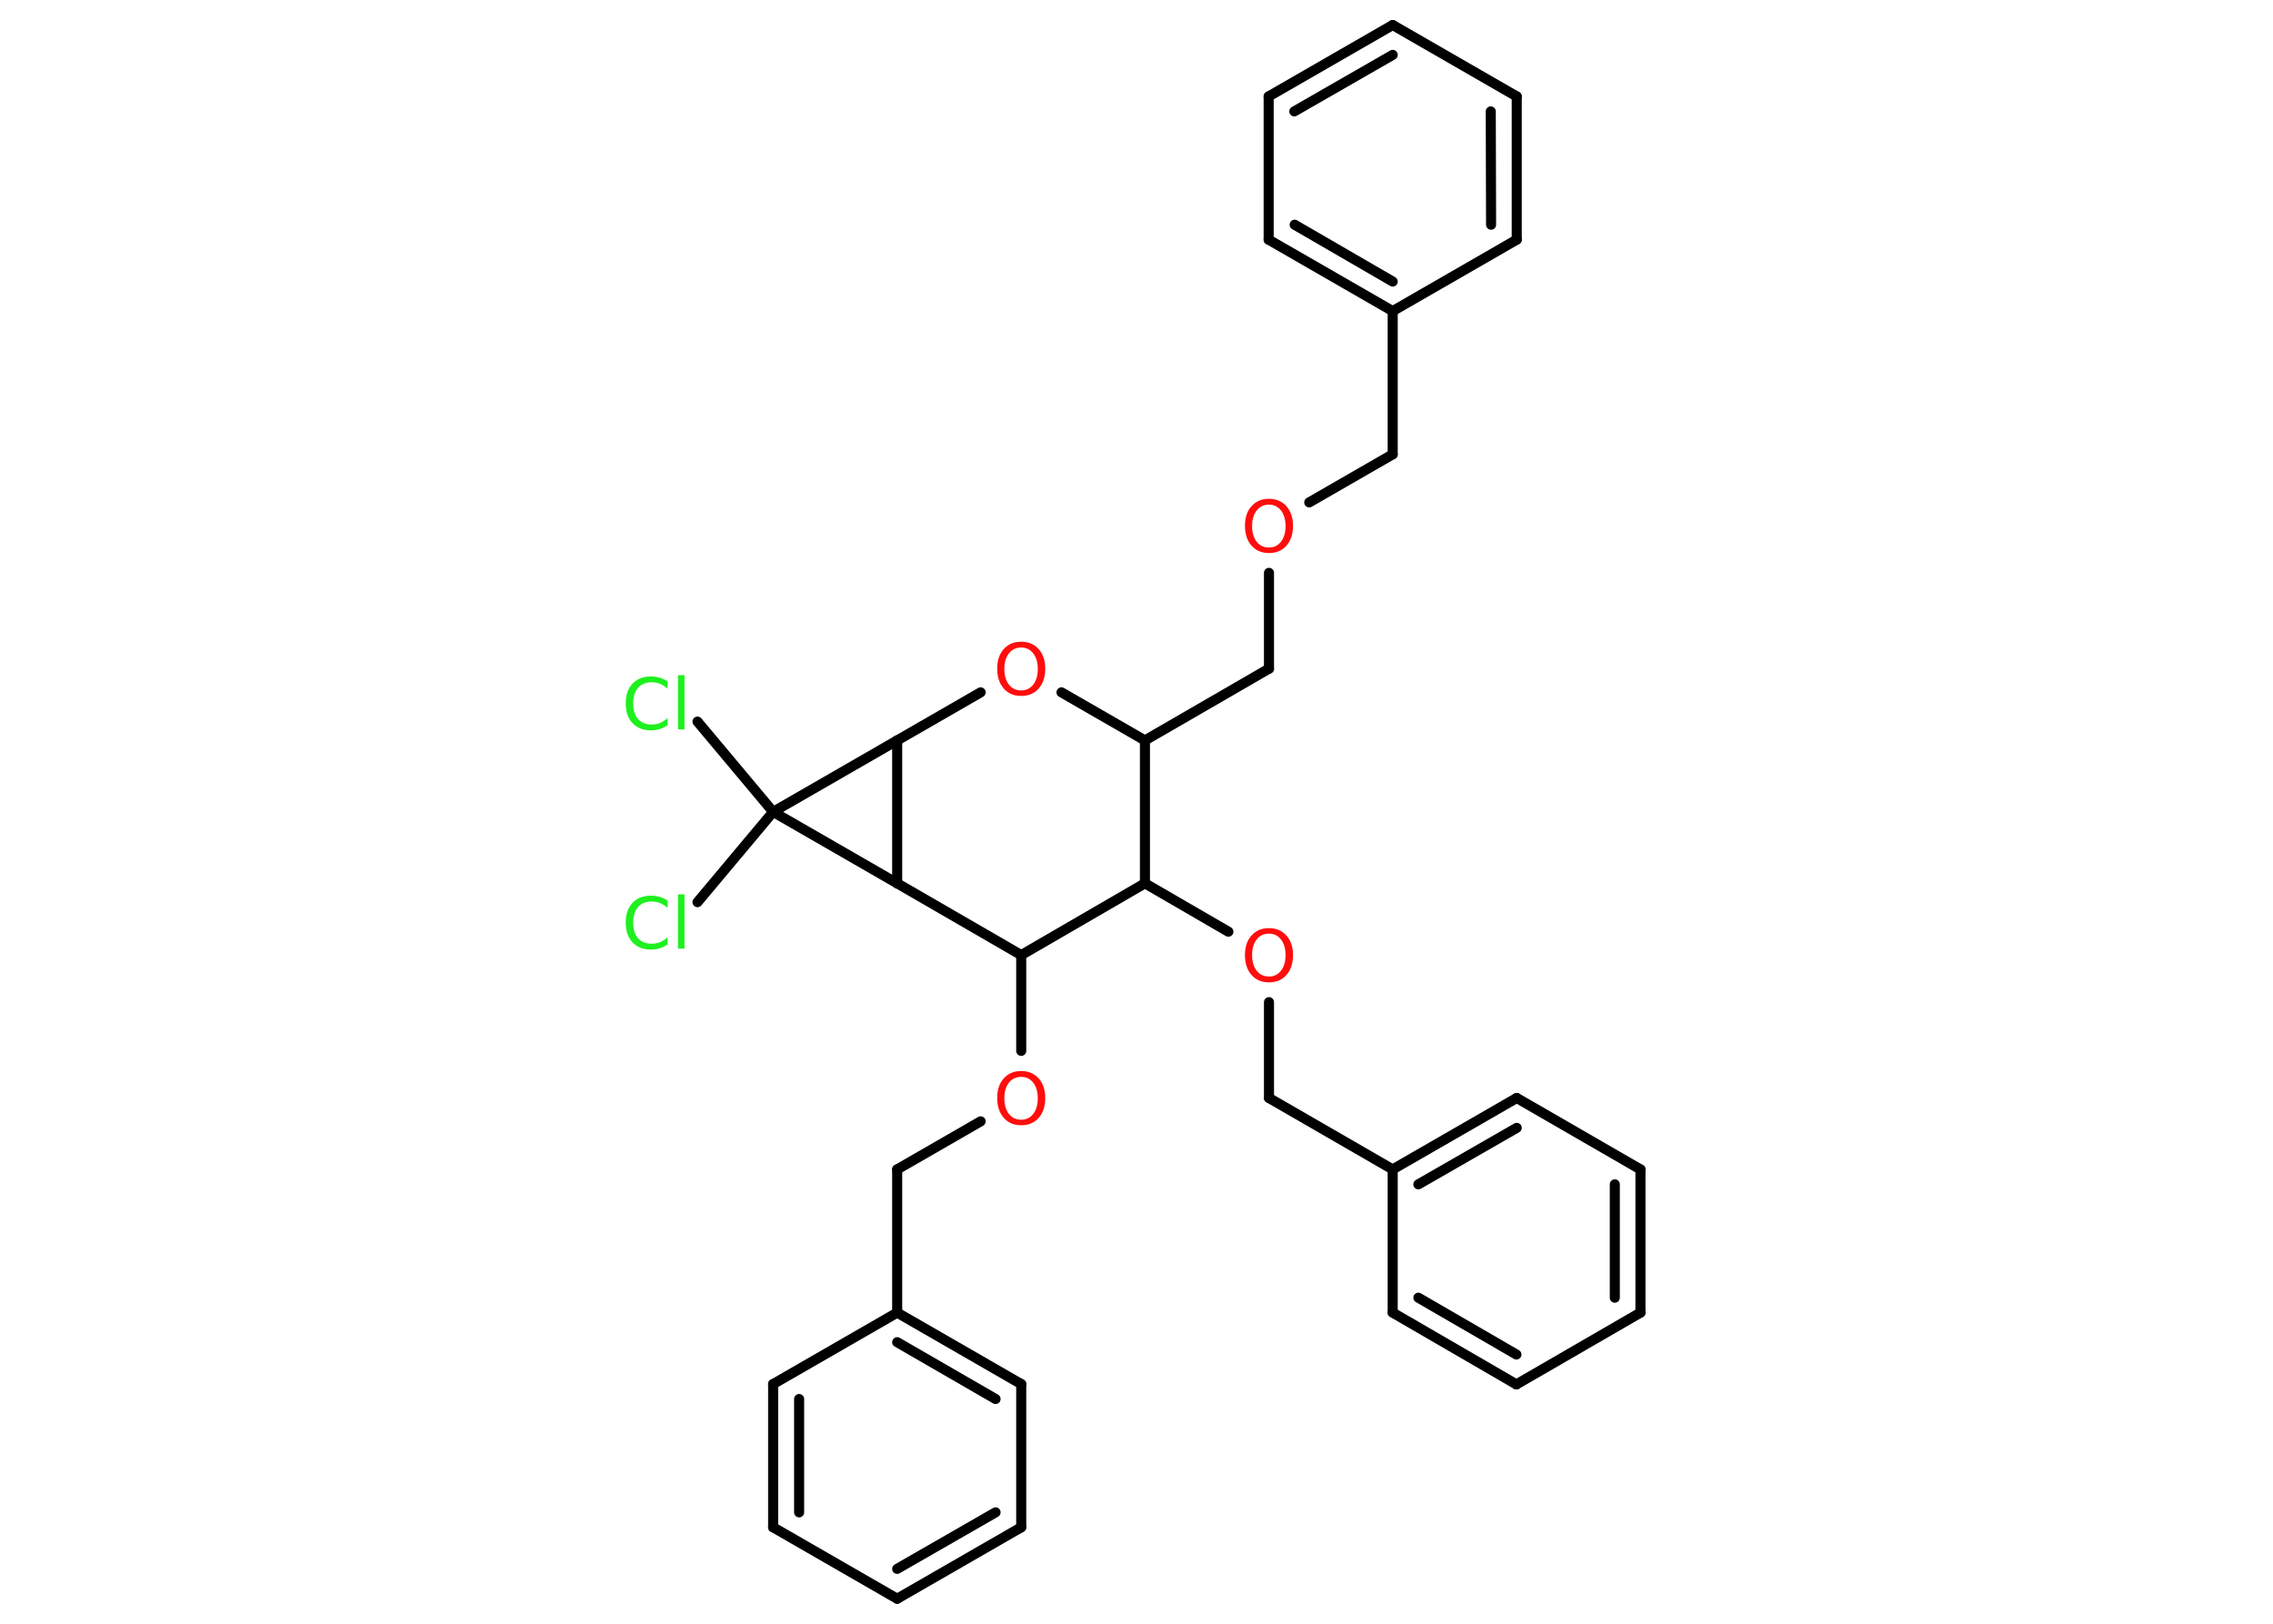<?xml version='1.0' encoding='UTF-8'?>
<!DOCTYPE svg PUBLIC "-//W3C//DTD SVG 1.1//EN" "http://www.w3.org/Graphics/SVG/1.1/DTD/svg11.dtd">
<svg version='1.2' xmlns='http://www.w3.org/2000/svg' xmlns:xlink='http://www.w3.org/1999/xlink' width='70.0mm' height='50.0mm' viewBox='0 0 70.0 50.0'>
  <desc>Generated by the Chemistry Development Kit (http://github.com/cdk)</desc>
  <g stroke-linecap='round' stroke-linejoin='round' stroke='#000000' stroke-width='.31' fill='#FF0D0D'>
    <rect x='.0' y='.0' width='70.0' height='50.0' fill='#FFFFFF' stroke='none'/>
    <g id='mol1' class='mol'>
      <line id='mol1bnd1' class='bond' x1='21.48' y1='22.22' x2='23.81' y2='25.0'/>
      <line id='mol1bnd2' class='bond' x1='23.81' y1='25.0' x2='21.48' y2='27.78'/>
      <line id='mol1bnd3' class='bond' x1='23.81' y1='25.0' x2='27.63' y2='22.8'/>
      <line id='mol1bnd4' class='bond' x1='27.63' y1='22.8' x2='30.2' y2='21.32'/>
      <line id='mol1bnd5' class='bond' x1='32.69' y1='21.32' x2='35.26' y2='22.8'/>
      <line id='mol1bnd6' class='bond' x1='35.26' y1='22.8' x2='39.08' y2='20.59'/>
      <line id='mol1bnd7' class='bond' x1='39.08' y1='20.59' x2='39.08' y2='17.64'/>
      <line id='mol1bnd8' class='bond' x1='40.32' y1='15.47' x2='42.89' y2='13.99'/>
      <line id='mol1bnd9' class='bond' x1='42.89' y1='13.99' x2='42.89' y2='9.58'/>
      <g id='mol1bnd10' class='bond'>
        <line x1='39.07' y1='7.38' x2='42.89' y2='9.58'/>
        <line x1='39.87' y1='6.92' x2='42.89' y2='8.67'/>
      </g>
      <line id='mol1bnd11' class='bond' x1='39.07' y1='7.38' x2='39.07' y2='2.97'/>
      <g id='mol1bnd12' class='bond'>
        <line x1='42.89' y1='.77' x2='39.07' y2='2.97'/>
        <line x1='42.89' y1='1.69' x2='39.86' y2='3.43'/>
      </g>
      <line id='mol1bnd13' class='bond' x1='42.89' y1='.77' x2='46.71' y2='2.97'/>
      <g id='mol1bnd14' class='bond'>
        <line x1='46.71' y1='7.38' x2='46.71' y2='2.97'/>
        <line x1='45.92' y1='6.92' x2='45.91' y2='3.43'/>
      </g>
      <line id='mol1bnd15' class='bond' x1='42.89' y1='9.58' x2='46.71' y2='7.38'/>
      <line id='mol1bnd16' class='bond' x1='35.26' y1='22.8' x2='35.26' y2='27.2'/>
      <line id='mol1bnd17' class='bond' x1='35.26' y1='27.2' x2='37.83' y2='28.69'/>
      <line id='mol1bnd18' class='bond' x1='39.08' y1='30.86' x2='39.08' y2='33.81'/>
      <line id='mol1bnd19' class='bond' x1='39.08' y1='33.81' x2='42.89' y2='36.01'/>
      <g id='mol1bnd20' class='bond'>
        <line x1='46.71' y1='33.81' x2='42.89' y2='36.01'/>
        <line x1='46.71' y1='34.73' x2='43.68' y2='36.47'/>
      </g>
      <line id='mol1bnd21' class='bond' x1='46.71' y1='33.81' x2='50.52' y2='36.01'/>
      <g id='mol1bnd22' class='bond'>
        <line x1='50.52' y1='40.42' x2='50.52' y2='36.01'/>
        <line x1='49.73' y1='39.96' x2='49.73' y2='36.47'/>
      </g>
      <line id='mol1bnd23' class='bond' x1='50.52' y1='40.42' x2='46.7' y2='42.63'/>
      <g id='mol1bnd24' class='bond'>
        <line x1='42.89' y1='40.42' x2='46.7' y2='42.63'/>
        <line x1='43.68' y1='39.96' x2='46.7' y2='41.71'/>
      </g>
      <line id='mol1bnd25' class='bond' x1='42.89' y1='36.01' x2='42.89' y2='40.42'/>
      <line id='mol1bnd26' class='bond' x1='35.26' y1='27.2' x2='31.45' y2='29.41'/>
      <line id='mol1bnd27' class='bond' x1='31.45' y1='29.41' x2='31.45' y2='32.36'/>
      <line id='mol1bnd28' class='bond' x1='30.2' y1='34.53' x2='27.63' y2='36.01'/>
      <line id='mol1bnd29' class='bond' x1='27.63' y1='36.01' x2='27.63' y2='40.42'/>
      <g id='mol1bnd30' class='bond'>
        <line x1='31.45' y1='42.62' x2='27.63' y2='40.42'/>
        <line x1='30.66' y1='43.08' x2='27.63' y2='41.33'/>
      </g>
      <line id='mol1bnd31' class='bond' x1='31.45' y1='42.62' x2='31.45' y2='47.03'/>
      <g id='mol1bnd32' class='bond'>
        <line x1='27.63' y1='49.23' x2='31.45' y2='47.03'/>
        <line x1='27.63' y1='48.31' x2='30.66' y2='46.57'/>
      </g>
      <line id='mol1bnd33' class='bond' x1='27.63' y1='49.23' x2='23.81' y2='47.03'/>
      <g id='mol1bnd34' class='bond'>
        <line x1='23.81' y1='42.62' x2='23.81' y2='47.03'/>
        <line x1='24.61' y1='43.08' x2='24.61' y2='46.57'/>
      </g>
      <line id='mol1bnd35' class='bond' x1='27.63' y1='40.42' x2='23.81' y2='42.62'/>
      <line id='mol1bnd36' class='bond' x1='31.45' y1='29.41' x2='27.63' y2='27.2'/>
      <line id='mol1bnd37' class='bond' x1='27.63' y1='22.8' x2='27.63' y2='27.2'/>
      <line id='mol1bnd38' class='bond' x1='23.81' y1='25.0' x2='27.63' y2='27.2'/>
      <path id='mol1atm1' class='atom' d='M20.56 20.98v.23q-.11 -.1 -.23 -.15q-.12 -.05 -.26 -.05q-.27 .0 -.42 .17q-.15 .17 -.15 .48q.0 .32 .15 .48q.15 .17 .42 .17q.14 .0 .26 -.05q.12 -.05 .23 -.15v.22q-.11 .08 -.24 .12q-.13 .04 -.27 .04q-.36 .0 -.57 -.22q-.21 -.22 -.21 -.61q.0 -.39 .21 -.61q.21 -.22 .57 -.22q.14 .0 .27 .04q.13 .04 .24 .11zM20.88 20.79h.2v1.67h-.2v-1.67z' stroke='none' fill='#1FF01F'/>
      <path id='mol1atm3' class='atom' d='M20.56 27.73v.23q-.11 -.1 -.23 -.15q-.12 -.05 -.26 -.05q-.27 .0 -.42 .17q-.15 .17 -.15 .48q.0 .32 .15 .48q.15 .17 .42 .17q.14 .0 .26 -.05q.12 -.05 .23 -.15v.22q-.11 .08 -.24 .12q-.13 .04 -.27 .04q-.36 .0 -.57 -.22q-.21 -.22 -.21 -.61q.0 -.39 .21 -.61q.21 -.22 .57 -.22q.14 .0 .27 .04q.13 .04 .24 .11zM20.88 27.54h.2v1.67h-.2v-1.67z' stroke='none' fill='#1FF01F'/>
      <path id='mol1atm5' class='atom' d='M31.45 19.94q-.24 .0 -.38 .18q-.14 .18 -.14 .48q.0 .3 .14 .48q.14 .18 .38 .18q.23 .0 .37 -.18q.14 -.18 .14 -.48q.0 -.3 -.14 -.48q-.14 -.18 -.37 -.18zM31.45 19.76q.33 .0 .54 .23q.2 .23 .2 .6q.0 .38 -.2 .61q-.2 .23 -.54 .23q-.34 .0 -.54 -.23q-.2 -.23 -.2 -.61q.0 -.38 .2 -.6q.2 -.23 .54 -.23z' stroke='none'/>
      <path id='mol1atm8' class='atom' d='M39.08 15.54q-.24 .0 -.38 .18q-.14 .18 -.14 .48q.0 .3 .14 .48q.14 .18 .38 .18q.23 .0 .37 -.18q.14 -.18 .14 -.48q.0 -.3 -.14 -.48q-.14 -.18 -.37 -.18zM39.08 15.36q.33 .0 .54 .23q.2 .23 .2 .6q.0 .38 -.2 .61q-.2 .23 -.54 .23q-.34 .0 -.54 -.23q-.2 -.23 -.2 -.61q.0 -.38 .2 -.6q.2 -.23 .54 -.23z' stroke='none'/>
      <path id='mol1atm17' class='atom' d='M39.08 28.75q-.24 .0 -.38 .18q-.14 .18 -.14 .48q.0 .3 .14 .48q.14 .18 .38 .18q.23 .0 .37 -.18q.14 -.18 .14 -.48q.0 -.3 -.14 -.48q-.14 -.18 -.37 -.18zM39.08 28.58q.33 .0 .54 .23q.2 .23 .2 .6q.0 .38 -.2 .61q-.2 .23 -.54 .23q-.34 .0 -.54 -.23q-.2 -.23 -.2 -.61q.0 -.38 .2 -.6q.2 -.23 .54 -.23z' stroke='none'/>
      <path id='mol1atm26' class='atom' d='M31.45 33.16q-.24 .0 -.38 .18q-.14 .18 -.14 .48q.0 .3 .14 .48q.14 .18 .38 .18q.23 .0 .37 -.18q.14 -.18 .14 -.48q.0 -.3 -.14 -.48q-.14 -.18 -.37 -.18zM31.45 32.98q.33 .0 .54 .23q.2 .23 .2 .6q.0 .38 -.2 .61q-.2 .23 -.54 .23q-.34 .0 -.54 -.23q-.2 -.23 -.2 -.61q.0 -.38 .2 -.6q.2 -.23 .54 -.23z' stroke='none'/>
    </g>
  </g>
</svg>
